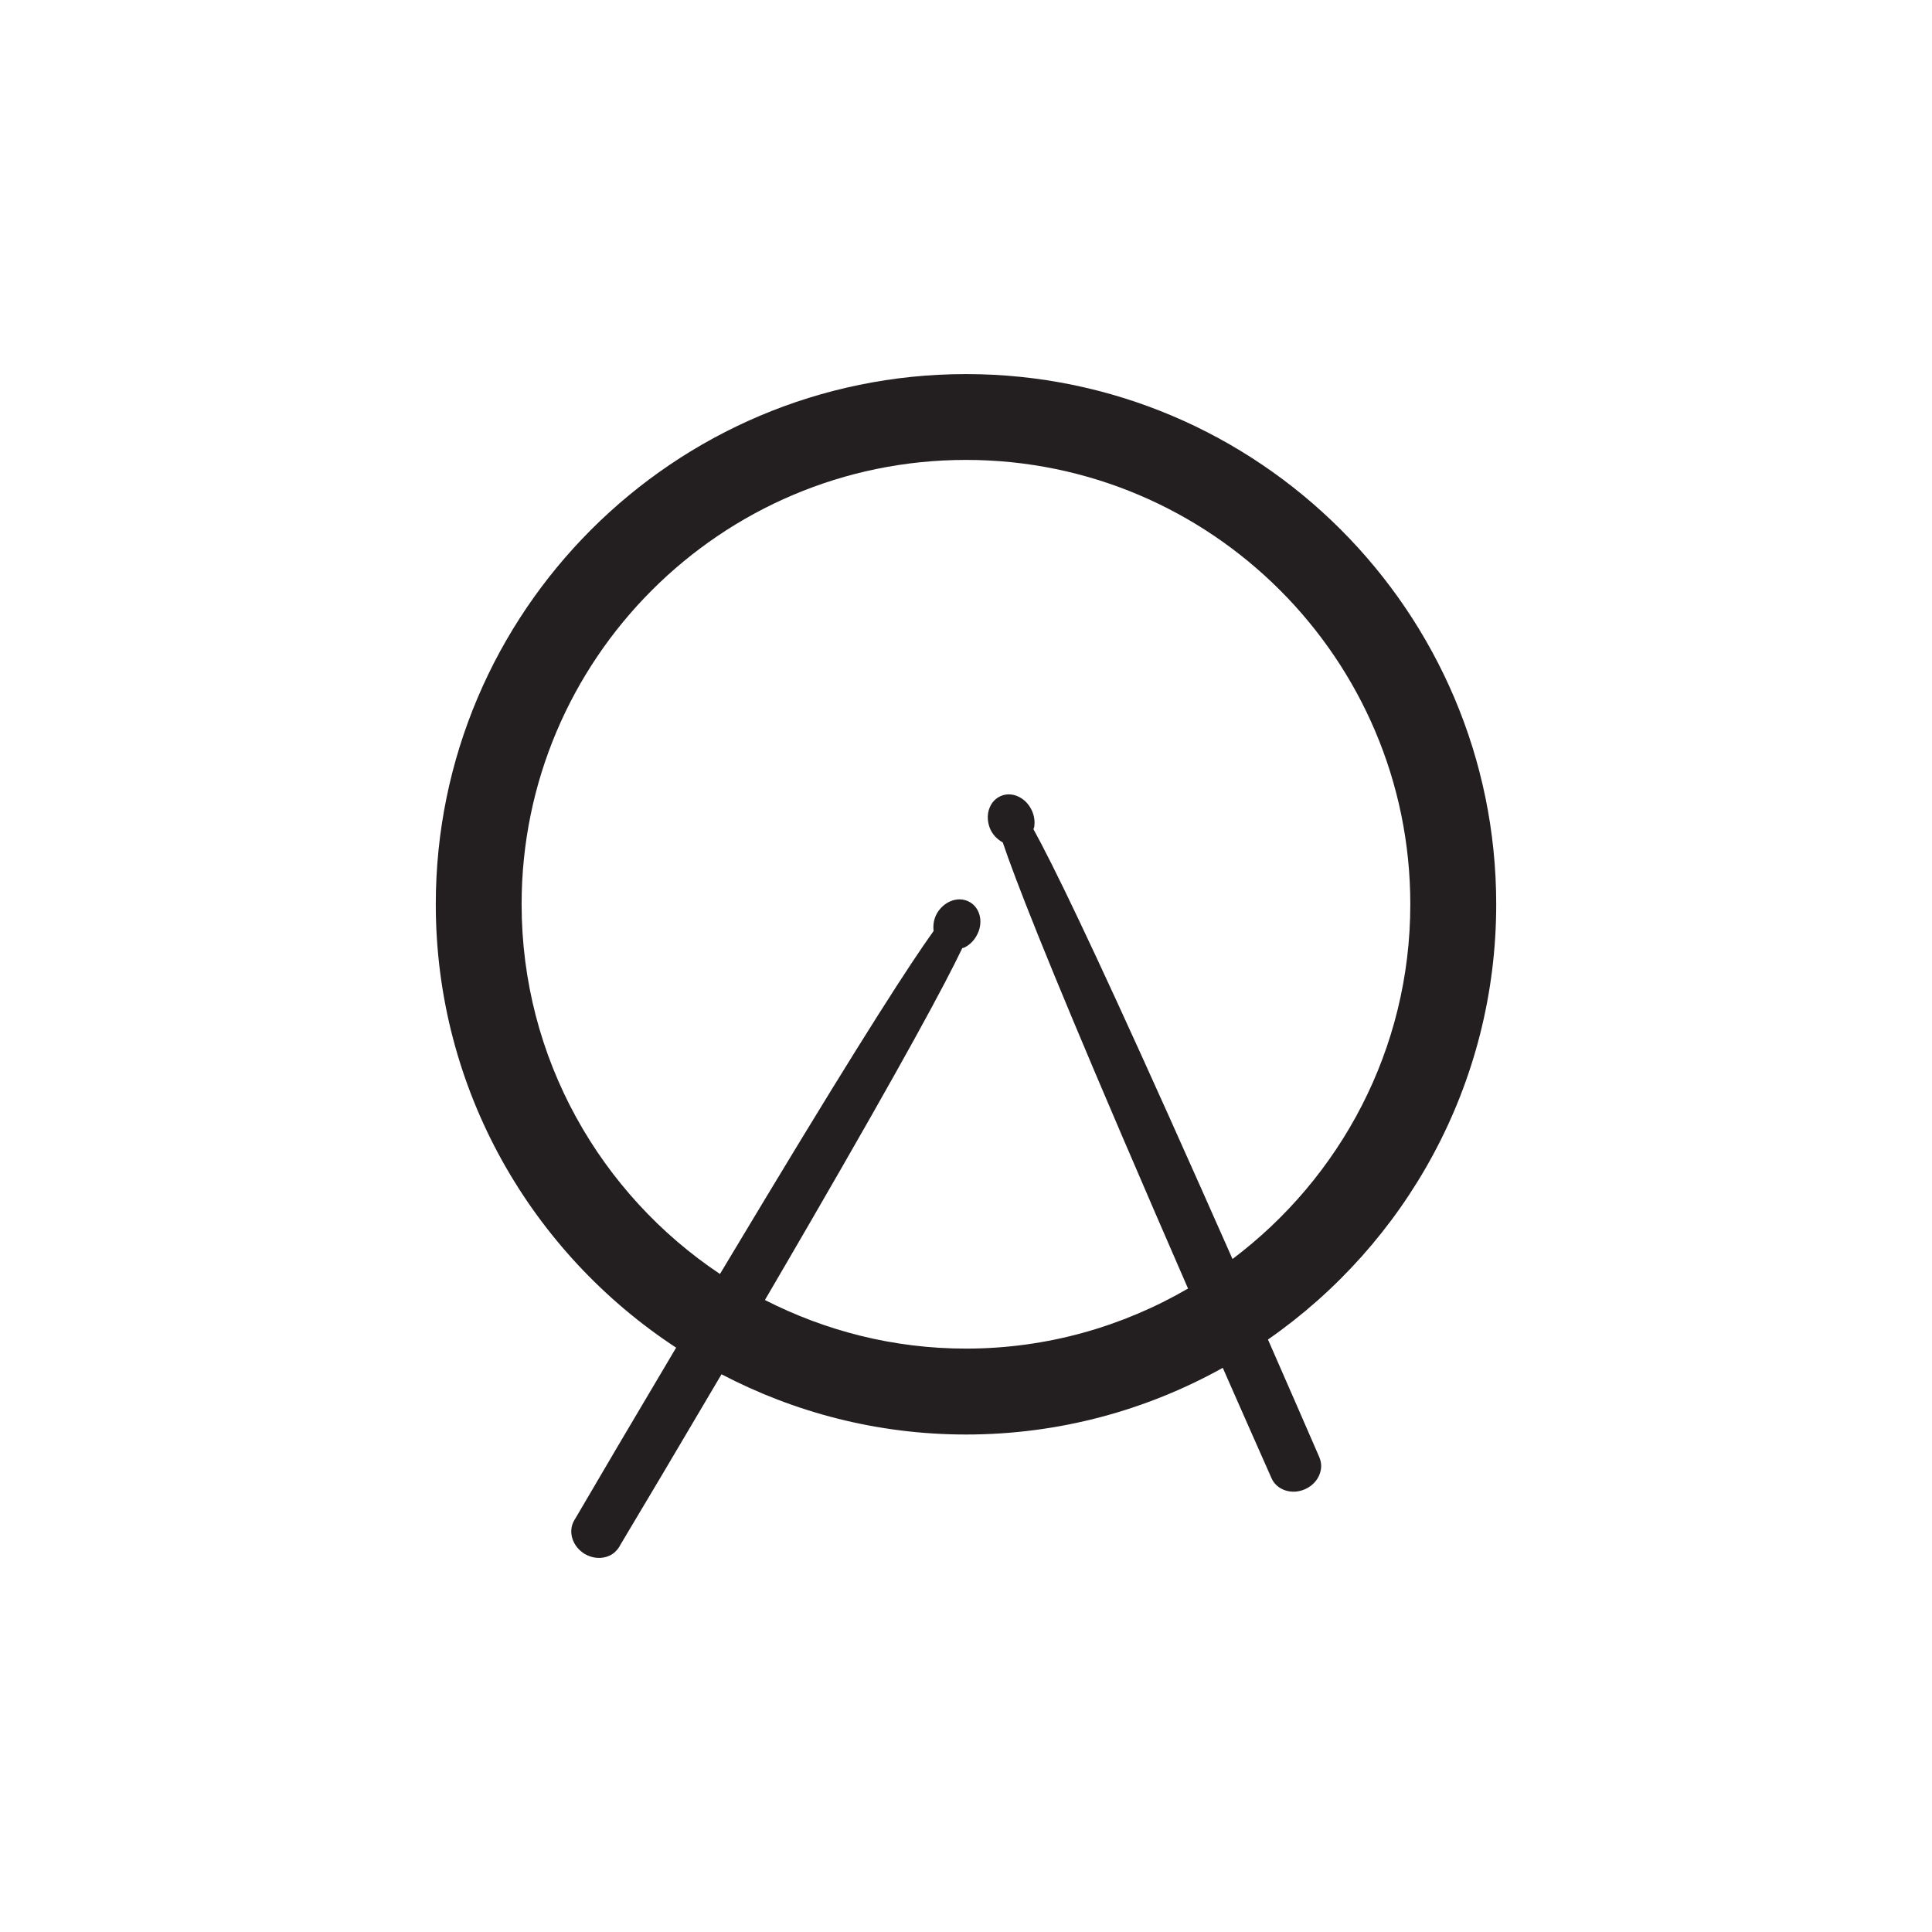 <?xml version="1.0" encoding="utf-8"?>
<!-- Generator: Adobe Illustrator 16.2.1, SVG Export Plug-In . SVG Version: 6.00 Build 0)  -->
<!DOCTYPE svg PUBLIC "-//W3C//DTD SVG 1.1//EN" "http://www.w3.org/Graphics/SVG/1.1/DTD/svg11.dtd">
<svg version="1.1" id="Layer_1" xmlns="http://www.w3.org/2000/svg" xmlns:xlink="http://www.w3.org/1999/xlink" x="0px" y="0px"
	 width="44.999px" height="45px" viewBox="0 0 44.999 45" enable-background="new 0 0 44.999 45" xml:space="preserve">
<path fill="#231F20" d="M34.849,21.062c0-6.809-5.54-12.349-12.349-12.349c-6.811,0-12.35,5.54-12.35,12.349
	c0,4.317,2.23,8.119,5.598,10.327c-1.023,1.722-1.889,3.193-2.323,3.938l-0.05,0.083c-0.153,0.26-0.045,0.61,0.244,0.783
	c0.185,0.109,0.399,0.124,0.58,0.039c0.094-0.044,0.17-0.116,0.224-0.202l0.034-0.062c0.443-0.739,1.32-2.213,2.348-3.959
	c1.705,0.892,3.641,1.403,5.695,1.403c2.169,0,4.207-0.566,5.98-1.553c0.471,1.07,0.861,1.954,1.096,2.481l0.039,0.089
	c0.121,0.276,0.469,0.394,0.778,0.258c0.196-0.085,0.333-0.252,0.37-0.446c0.02-0.104,0.005-0.207-0.034-0.301l-0.028-0.064
	c-0.242-0.558-0.66-1.517-1.168-2.676C32.74,28.968,34.849,25.259,34.849,21.062z M28.707,29.324
	c-0.472-1.065-0.979-2.208-1.491-3.347c-1.815-4.039-2.693-5.844-3.146-6.665c0.002-0.014,0.012-0.023,0.016-0.038
	c0.023-0.128,0.006-0.263-0.049-0.388c-0.136-0.307-0.461-0.462-0.729-0.345c-0.152,0.066-0.258,0.206-0.291,0.383
	c-0.023,0.123-0.006,0.264,0.048,0.388c0.062,0.138,0.168,0.24,0.291,0.31c0.29,0.859,1.009,2.707,2.772,6.821
	c0.52,1.214,1.051,2.44,1.543,3.569c-1.523,0.885-3.287,1.399-5.172,1.399c-1.687,0-3.274-0.413-4.683-1.132
	c0.337-0.577,0.679-1.162,1.02-1.751c2.221-3.831,3.174-5.599,3.577-6.445c0.012-0.006,0.027-0.003,0.039-0.009
	c0.119-0.056,0.218-0.148,0.287-0.268c0.172-0.288,0.106-0.643-0.146-0.792c-0.144-0.084-0.317-0.089-0.479-0.012
	c-0.113,0.053-0.219,0.148-0.287,0.265c-0.076,0.13-0.099,0.276-0.082,0.417c-0.529,0.737-1.609,2.399-3.92,6.233
	c-0.354,0.587-0.707,1.175-1.056,1.756c-2.782-1.857-4.62-5.022-4.62-8.612c0-5.706,4.643-10.349,10.35-10.349
	c5.706,0,10.349,4.643,10.349,10.349C32.849,24.439,31.216,27.435,28.707,29.324z"/>
</svg>
